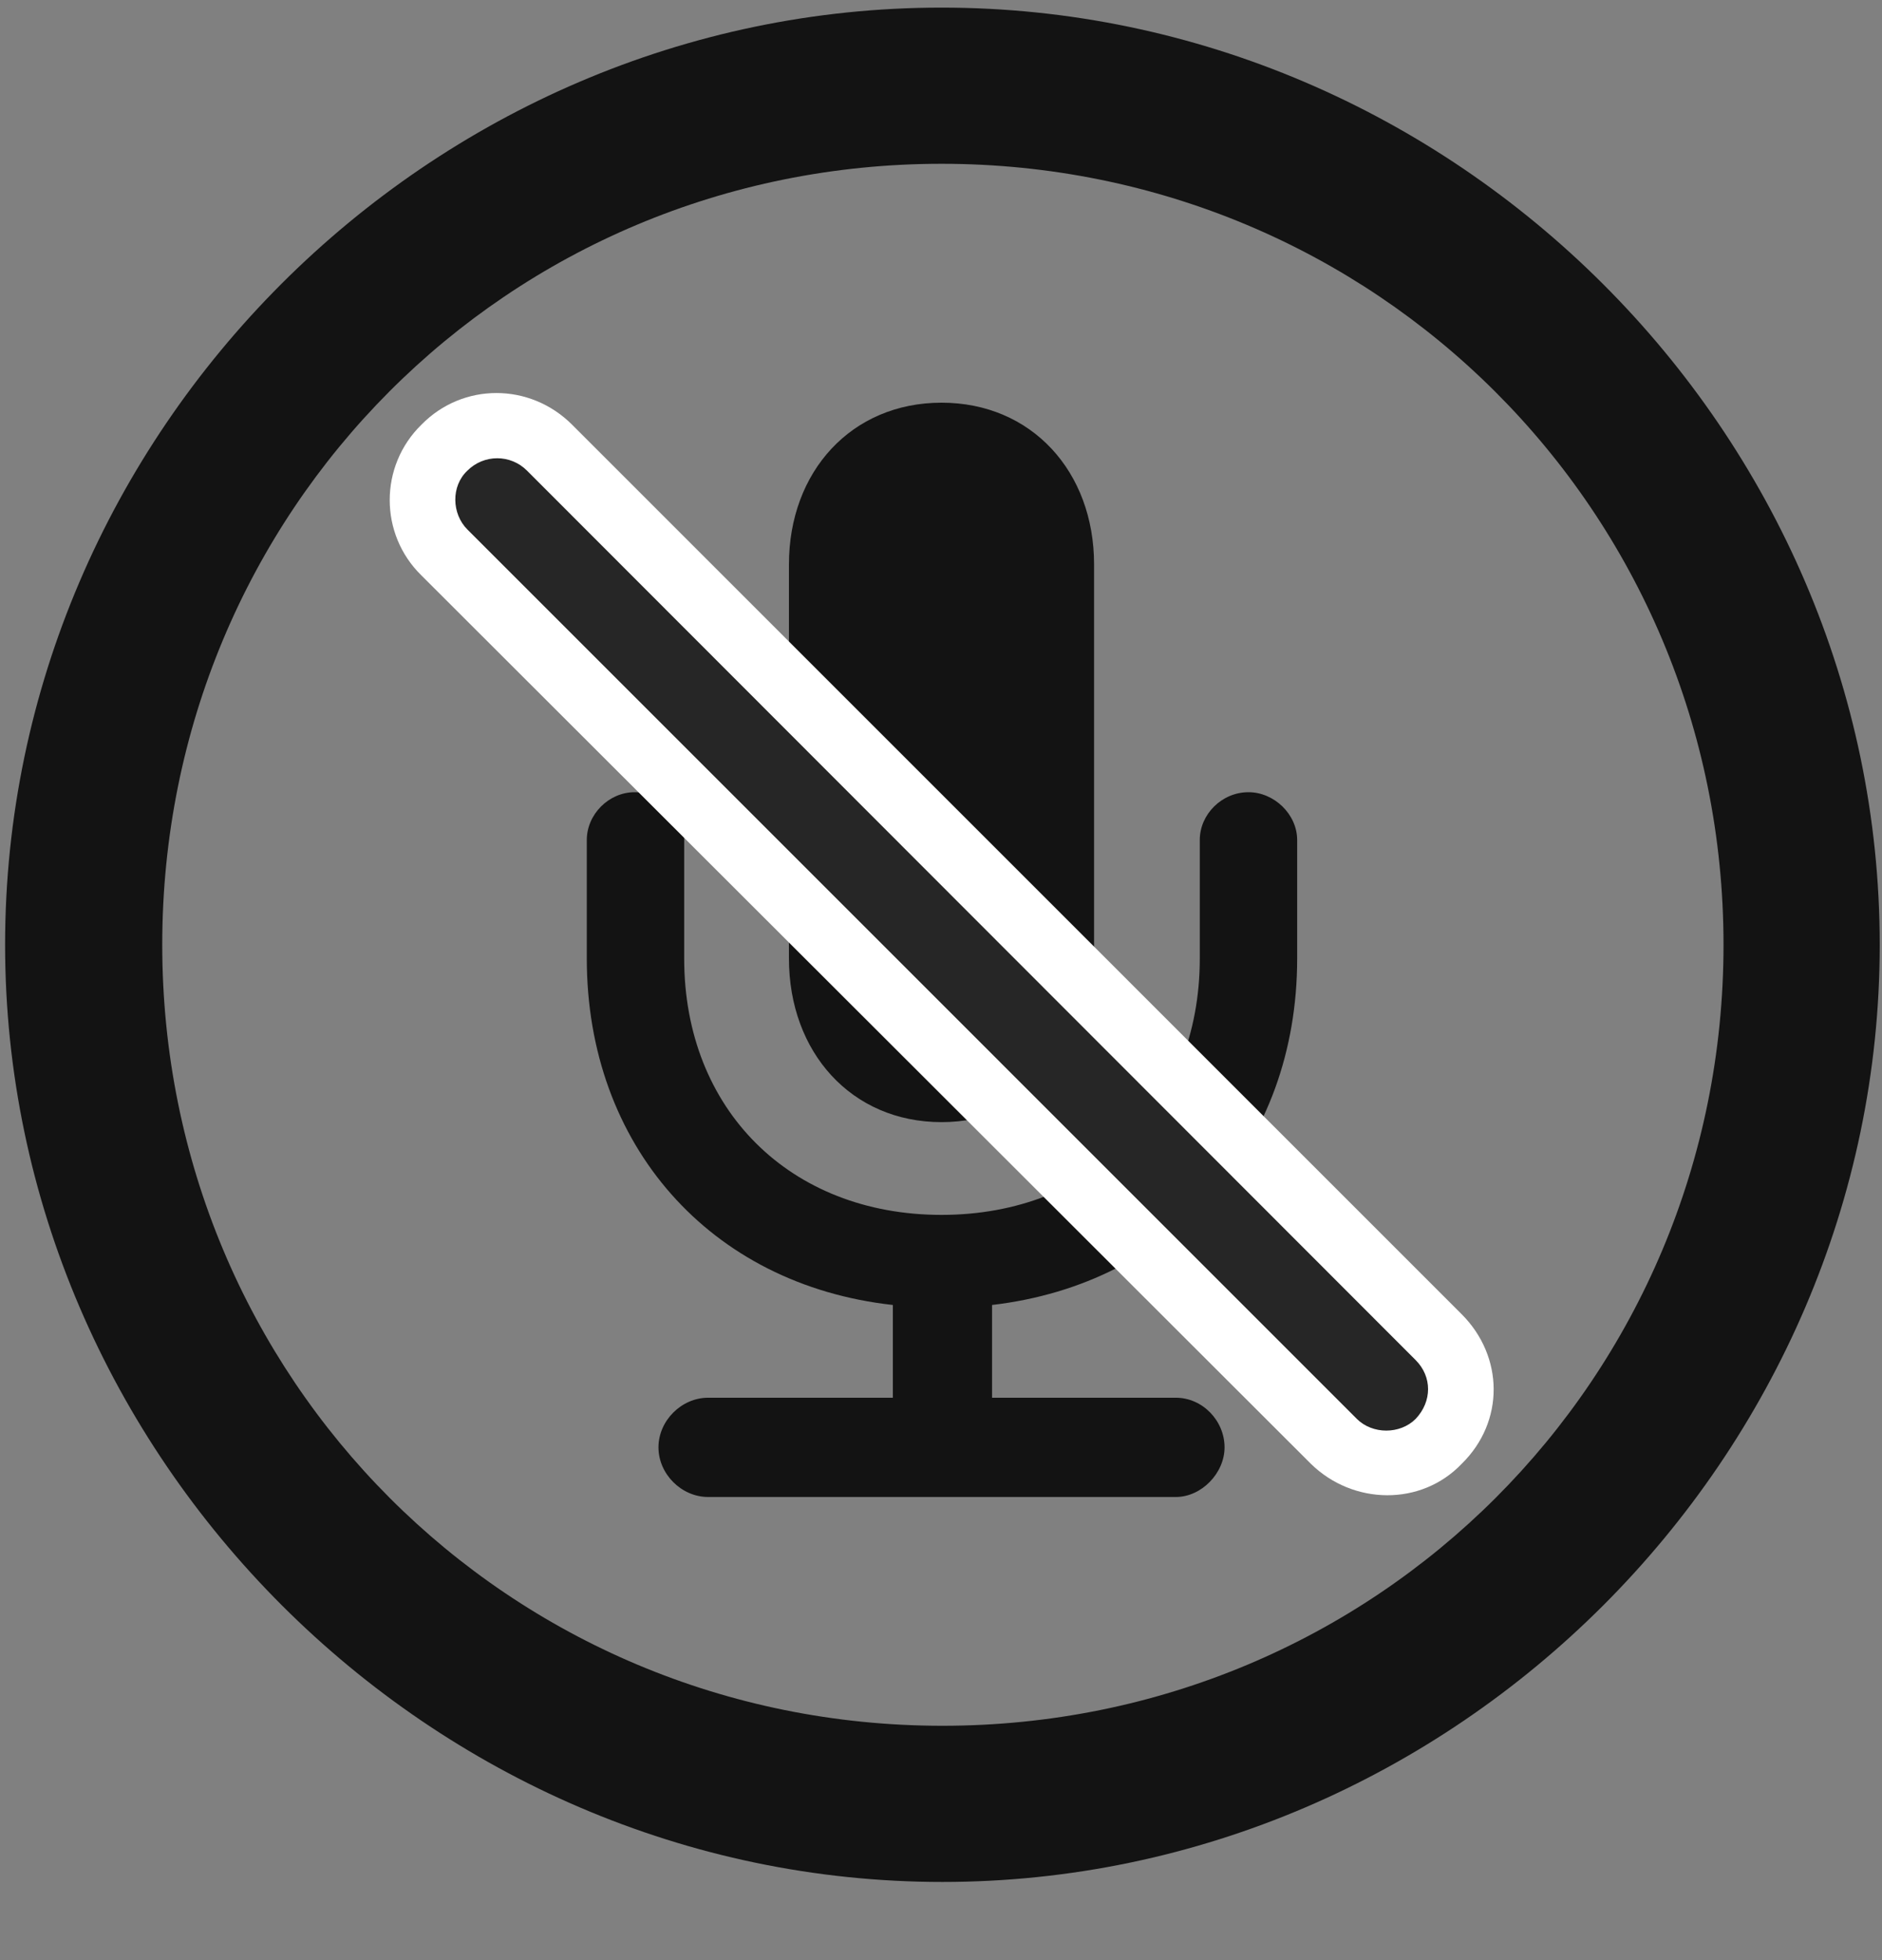 <svg width="24" height="25" viewBox="0 0 24 25" fill="none" xmlns="http://www.w3.org/2000/svg">
<rect x="0" y="0" width="24" height="25" fill="#808080" stroke="none"/>
<g clip-path="url(#clip0_2207_5780)">
<path d="M12.018 24.003C18.557 24.003 23.971 18.577 23.971 12.05C23.971 5.511 18.546 0.097 12.007 0.097C5.479 0.097 0.065 5.511 0.065 12.05C0.065 18.577 5.491 24.003 12.018 24.003ZM12.018 22.011C6.487 22.011 2.069 17.581 2.069 12.05C2.069 6.519 6.475 2.089 12.007 2.089C17.538 2.089 21.979 6.519 21.979 12.05C21.979 17.581 17.55 22.011 12.018 22.011Z" fill="black" fill-opacity="0.85"/>
<path d="M9.03 19.093H14.995C15.323 19.093 15.616 18.788 15.616 18.46C15.616 18.12 15.335 17.827 14.995 17.827H12.651V16.644C14.971 16.374 16.542 14.604 16.542 12.226V10.714C16.542 10.386 16.249 10.104 15.921 10.104C15.581 10.104 15.3 10.386 15.3 10.714V12.226C15.3 14.148 13.94 15.495 12.007 15.495C10.073 15.495 8.725 14.148 8.725 12.226V10.714C8.725 10.386 8.432 10.104 8.093 10.104C7.764 10.104 7.483 10.386 7.483 10.714V12.226C7.483 14.604 9.053 16.386 11.386 16.644V17.827H9.03C8.69 17.827 8.397 18.12 8.397 18.46C8.397 18.8 8.69 19.093 9.03 19.093ZM12.007 14.312C13.155 14.312 13.952 13.421 13.952 12.226V7.198C13.952 6.015 13.155 5.136 12.007 5.136C10.858 5.136 10.061 6.015 10.061 7.198V12.226C10.061 13.421 10.858 14.312 12.007 14.312Z" fill="black" fill-opacity="0.85"/>
<path d="M16.718 18.671C17.257 19.198 18.124 19.21 18.639 18.671C19.19 18.132 19.178 17.3 18.639 16.761L7.296 5.417C6.757 4.878 5.901 4.878 5.374 5.417C4.835 5.944 4.835 6.812 5.374 7.339L16.718 18.671Z" fill="white"/>
<path d="M17.303 18.097C17.503 18.296 17.854 18.296 18.053 18.097C18.264 17.874 18.264 17.558 18.053 17.347L6.721 6.003C6.511 5.792 6.171 5.792 5.96 6.003C5.749 6.202 5.761 6.554 5.96 6.753L17.303 18.097Z" fill="black" fill-opacity="0.85"/>
</g>
<defs>
<clipPath id="clip0_2207_5780">
<rect width="23.906" height="23.918" fill="white" transform="translate(0.065 0.097)"/>
</clipPath>
</defs>
</svg>
